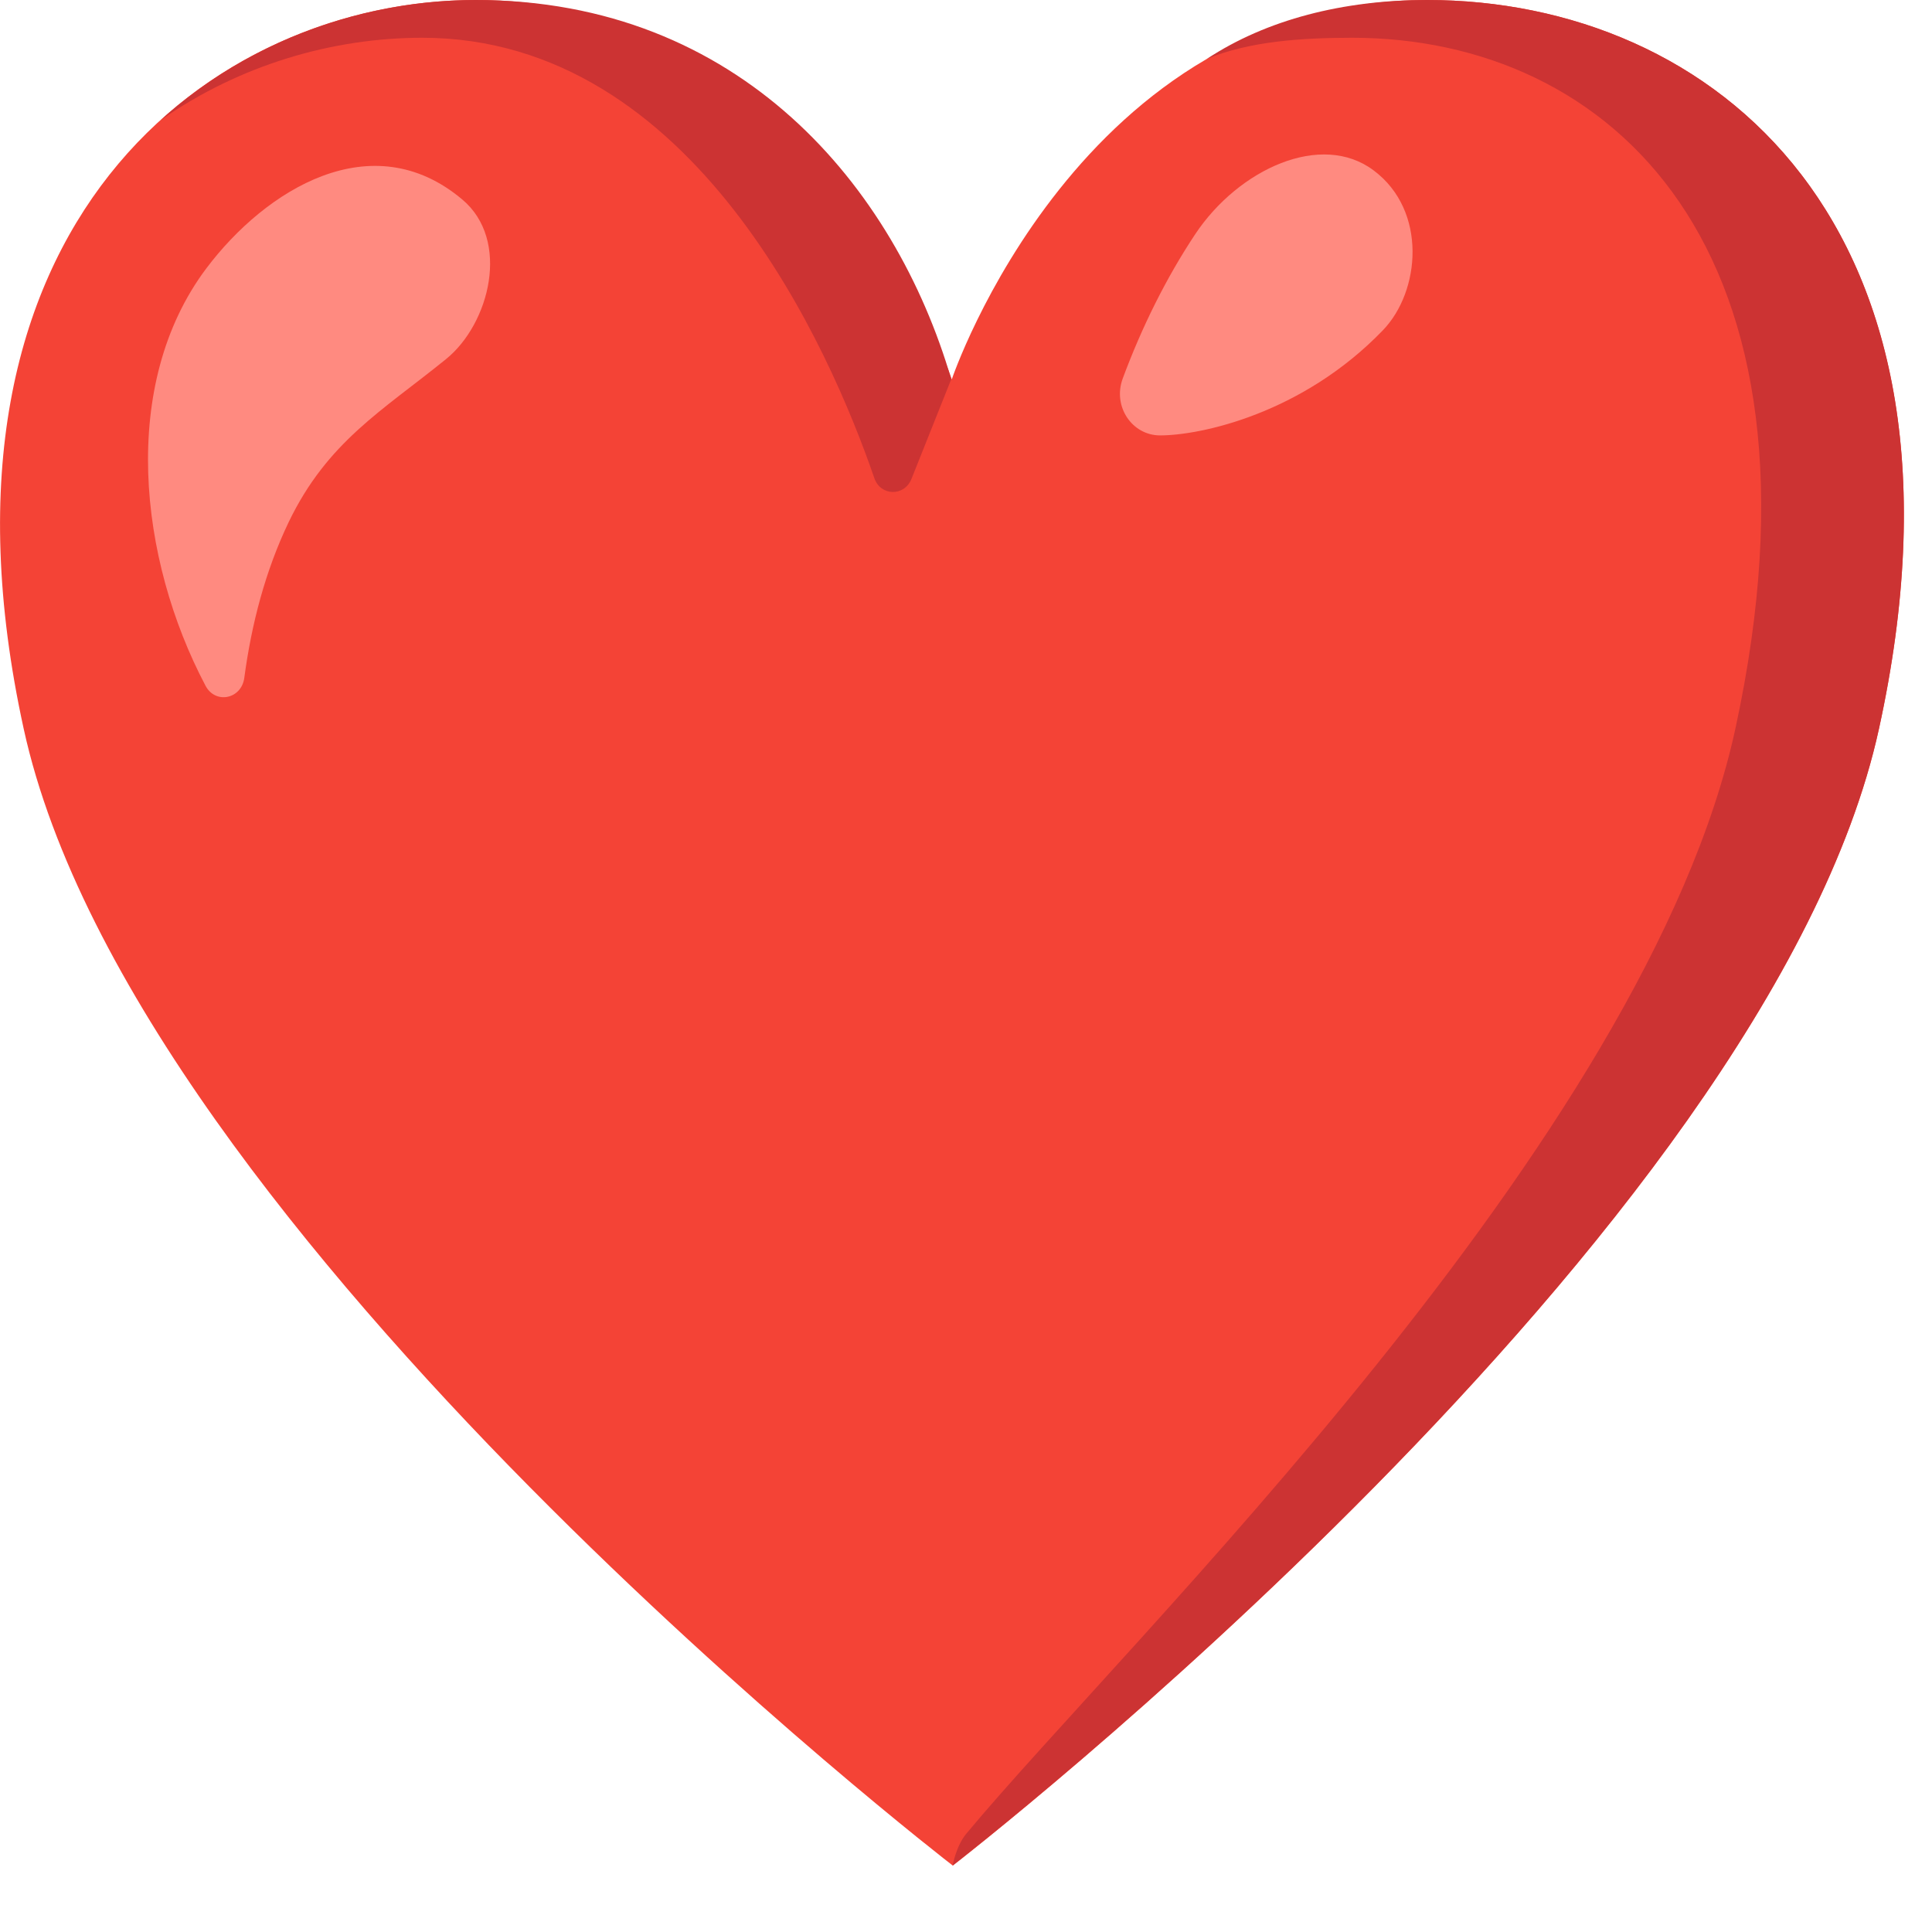 <svg width="11" height="11" viewBox="0 0 11 11" fill="none" xmlns="http://www.w3.org/2000/svg">
<path d="M8.126 0C6.146 0 5.419 2.16 5.419 2.16C5.419 2.16 4.702 0 2.709 0C1.211 0 -0.496 1.268 0.135 4.15C0.765 7.032 5.425 10.622 5.425 10.622C5.425 10.622 10.067 7.032 10.698 4.15C11.329 1.268 9.744 0 8.126 0Z" fill="#F44336"/>
<path d="M2.404 0.215C3.957 0.215 4.729 1.999 4.978 2.722C5.013 2.825 5.148 2.828 5.189 2.728L5.416 2.159C5.096 1.065 4.214 0 2.709 0C2.086 0 1.427 0.22 0.915 0.684C1.368 0.367 1.898 0.215 2.404 0.215Z" fill="#CC3333"/>
<path d="M8.125 0C7.648 0 7.212 0.111 6.872 0.335C7.111 0.236 7.406 0.215 7.699 0.215C9.163 0.215 10.474 1.401 9.882 4.142C9.375 6.495 6.408 9.35 5.502 10.44C5.444 10.509 5.424 10.621 5.424 10.621C5.424 10.621 10.067 7.031 10.698 4.149C11.329 1.268 9.747 0 8.125 0Z" fill="#CC3333"/>
<path d="M1.174 1.529C1.513 1.078 2.118 0.704 2.631 1.135C2.909 1.367 2.788 1.844 2.539 2.045C2.178 2.338 1.864 2.514 1.643 2.974C1.511 3.25 1.432 3.552 1.391 3.859C1.375 3.981 1.226 4.011 1.17 3.904C0.789 3.182 0.68 2.188 1.174 1.529Z" fill="#FF8A80"/>
<path d="M6.605 2.479C6.446 2.479 6.334 2.315 6.392 2.156C6.5 1.865 6.639 1.583 6.806 1.332C7.053 0.962 7.524 0.746 7.822 0.971C8.127 1.2 8.088 1.659 7.873 1.881C7.414 2.357 6.834 2.479 6.605 2.479Z" fill="#FF8A80"/>
</svg>

